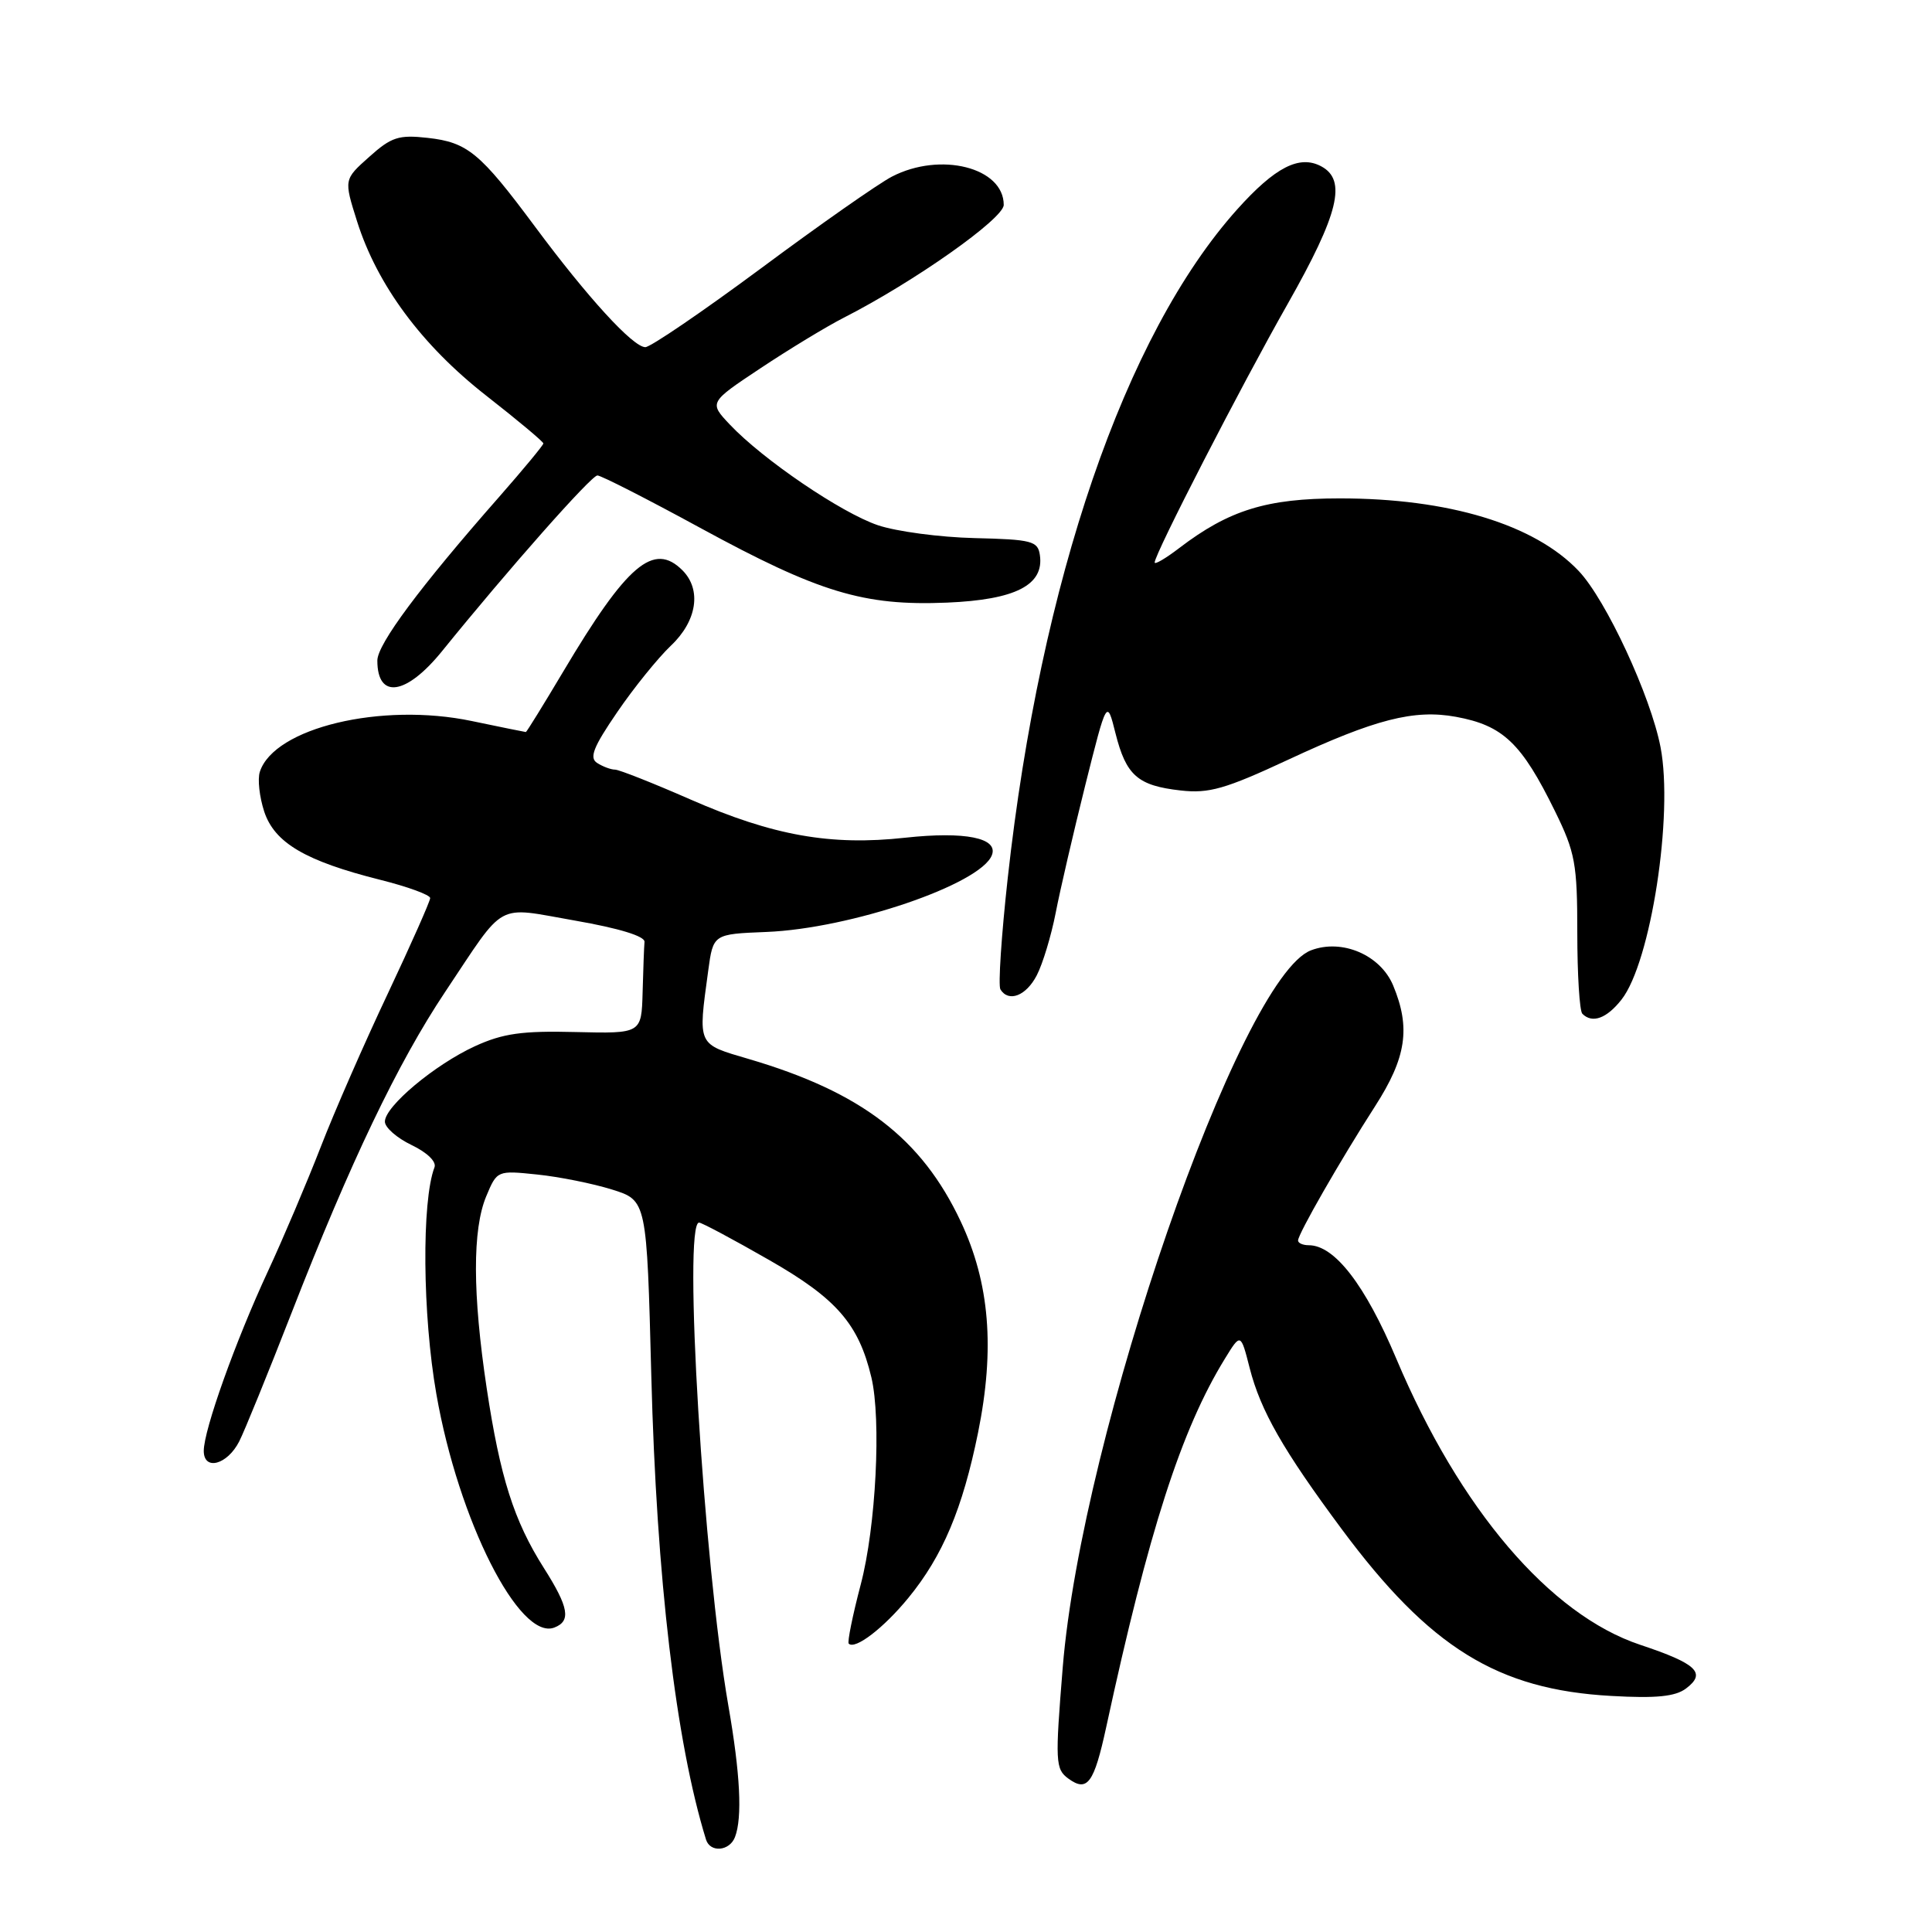 <?xml version="1.0" encoding="UTF-8" standalone="no"?>
<!DOCTYPE svg PUBLIC "-//W3C//DTD SVG 1.1//EN" "http://www.w3.org/Graphics/SVG/1.1/DTD/svg11.dtd" >
<svg xmlns="http://www.w3.org/2000/svg" xmlns:xlink="http://www.w3.org/1999/xlink" version="1.1" viewBox="0 0 256 256">
 <g >
 <path fill="currentColor"
d=" M 97.39 243.42 C 98.38 240.84 98.09 235.05 96.51 226.00 C 93.21 207.02 90.48 162.00 92.63 162.00 C 92.98 162.00 97.16 164.23 101.92 166.96 C 110.84 172.06 113.77 175.42 115.46 182.50 C 116.79 188.09 116.07 202.32 114.05 209.96 C 112.97 214.07 112.26 217.59 112.46 217.79 C 113.30 218.63 117.09 215.73 120.37 211.72 C 124.91 206.18 127.55 199.92 129.60 189.82 C 131.85 178.70 131.14 170.01 127.30 161.85 C 122.12 150.83 114.13 144.71 99.24 140.33 C 92.33 138.30 92.48 138.63 93.84 128.64 C 94.50 123.77 94.50 123.77 101.53 123.49 C 112.69 123.05 129.95 117.17 131.43 113.31 C 132.31 111.03 127.87 110.14 119.96 111.00 C 110.07 112.09 102.44 110.73 91.50 105.94 C 86.55 103.77 82.05 101.99 81.50 101.98 C 80.95 101.98 79.88 101.58 79.13 101.10 C 78.05 100.42 78.61 99.00 81.78 94.37 C 83.98 91.14 87.19 87.18 88.89 85.56 C 92.36 82.29 92.99 78.14 90.43 75.57 C 86.62 71.76 83.09 74.76 74.63 88.99 C 72.01 93.39 69.78 97.00 69.68 97.00 C 69.58 97.00 66.35 96.34 62.51 95.54 C 50.53 93.03 36.31 96.44 34.43 102.27 C 34.11 103.24 34.38 105.61 35.01 107.54 C 36.38 111.68 40.47 114.09 50.38 116.58 C 54.02 117.49 57.00 118.58 57.00 119.00 C 57.00 119.41 54.48 125.09 51.40 131.63 C 48.31 138.16 44.30 147.32 42.49 152.00 C 40.67 156.68 37.52 164.10 35.48 168.50 C 31.20 177.72 27.00 189.48 27.00 192.25 C 27.00 194.93 30.12 194.10 31.70 190.99 C 32.40 189.62 35.51 181.97 38.62 174.00 C 46.39 154.05 52.72 140.82 58.98 131.44 C 67.14 119.23 65.50 120.12 76.23 121.99 C 82.02 123.00 85.46 124.05 85.40 124.80 C 85.34 125.46 85.23 128.47 85.15 131.48 C 85.00 136.96 85.00 136.96 76.25 136.75 C 69.18 136.57 66.63 136.94 62.95 138.62 C 57.61 141.07 51.00 146.60 51.00 148.62 C 51.00 149.40 52.59 150.79 54.53 151.72 C 56.60 152.71 57.86 153.93 57.57 154.68 C 55.86 159.15 55.98 174.24 57.82 184.72 C 60.74 201.44 68.82 217.43 73.45 215.66 C 75.69 214.80 75.38 212.99 72.06 207.76 C 68.09 201.50 66.27 195.75 64.49 183.95 C 62.61 171.44 62.59 162.91 64.43 158.51 C 65.86 155.09 65.89 155.08 71.18 155.63 C 74.11 155.93 78.57 156.83 81.10 157.62 C 85.70 159.06 85.70 159.06 86.30 182.28 C 86.99 209.08 89.55 230.81 93.55 243.75 C 94.10 245.52 96.67 245.30 97.39 243.42 Z  M 146.58 228.85 C 152.20 202.88 156.52 189.45 162.29 180.06 C 164.40 176.62 164.40 176.62 165.59 181.28 C 167.03 186.92 170.02 192.16 177.78 202.61 C 189.44 218.32 198.43 223.89 213.50 224.72 C 219.45 225.06 221.99 224.80 223.40 223.74 C 226.14 221.68 224.85 220.45 217.35 217.95 C 205.36 213.96 193.42 199.96 185.02 180.04 C 180.89 170.25 176.84 165.00 173.42 165.00 C 172.64 165.00 172.00 164.72 172.00 164.37 C 172.00 163.51 177.61 153.73 182.20 146.59 C 186.35 140.14 186.94 136.20 184.60 130.58 C 182.91 126.53 177.82 124.36 173.72 125.92 C 164.31 129.49 143.35 190.01 140.82 220.91 C 139.80 233.48 139.84 234.41 141.56 235.67 C 144.08 237.51 144.96 236.31 146.58 228.85 Z  M 214.86 132.45 C 218.74 127.51 221.76 107.98 220.03 99.00 C 218.72 92.22 212.81 79.48 209.19 75.66 C 203.35 69.49 191.95 66.03 177.50 66.04 C 167.85 66.04 162.85 67.59 156.28 72.60 C 154.48 73.98 153.00 74.85 153.00 74.53 C 153.00 73.41 164.39 51.25 170.63 40.26 C 177.40 28.31 178.48 23.86 175.07 22.04 C 172.18 20.49 168.95 22.15 163.92 27.76 C 149.06 44.35 137.89 76.90 133.53 116.35 C 132.69 123.96 132.25 130.60 132.56 131.10 C 133.65 132.86 135.97 131.96 137.38 129.23 C 138.17 127.71 139.29 123.99 139.88 120.98 C 140.46 117.97 142.23 110.35 143.80 104.06 C 146.67 92.62 146.67 92.62 147.81 97.17 C 149.22 102.76 150.75 104.10 156.43 104.74 C 160.18 105.17 162.35 104.55 170.68 100.67 C 182.22 95.29 187.38 93.97 192.91 94.98 C 199.17 96.13 201.61 98.45 206.05 107.50 C 208.72 112.94 209.00 114.45 209.00 123.58 C 209.00 129.13 209.30 133.97 209.67 134.33 C 210.98 135.65 212.89 134.96 214.86 132.45 Z  M 58.60 86.25 C 67.35 75.44 78.35 63.00 79.16 63.00 C 79.64 63.00 85.76 66.12 92.77 69.94 C 108.52 78.52 114.44 80.31 125.49 79.85 C 134.56 79.47 138.36 77.52 137.79 73.56 C 137.53 71.69 136.74 71.48 129.13 71.30 C 124.53 71.19 118.75 70.42 116.31 69.59 C 111.44 67.93 101.11 60.91 96.72 56.27 C 93.94 53.33 93.94 53.33 100.79 48.78 C 104.55 46.28 109.51 43.27 111.80 42.10 C 121.12 37.35 133.00 28.97 133.00 27.15 C 133.00 22.20 124.62 20.07 118.19 23.40 C 116.41 24.32 108.61 29.78 100.86 35.54 C 93.10 41.29 86.19 46.00 85.51 46.00 C 83.88 46.00 77.86 39.42 70.87 30.00 C 63.61 20.23 61.95 18.86 56.68 18.27 C 52.84 17.84 51.86 18.15 48.93 20.78 C 45.56 23.78 45.56 23.78 47.31 29.32 C 49.98 37.77 55.88 45.74 64.42 52.42 C 68.59 55.68 72.00 58.53 72.00 58.76 C 72.00 58.98 69.36 62.17 66.14 65.84 C 55.64 77.78 50.00 85.36 50.00 87.53 C 50.00 92.71 53.84 92.14 58.60 86.25 Z "/>
</g>
</svg>